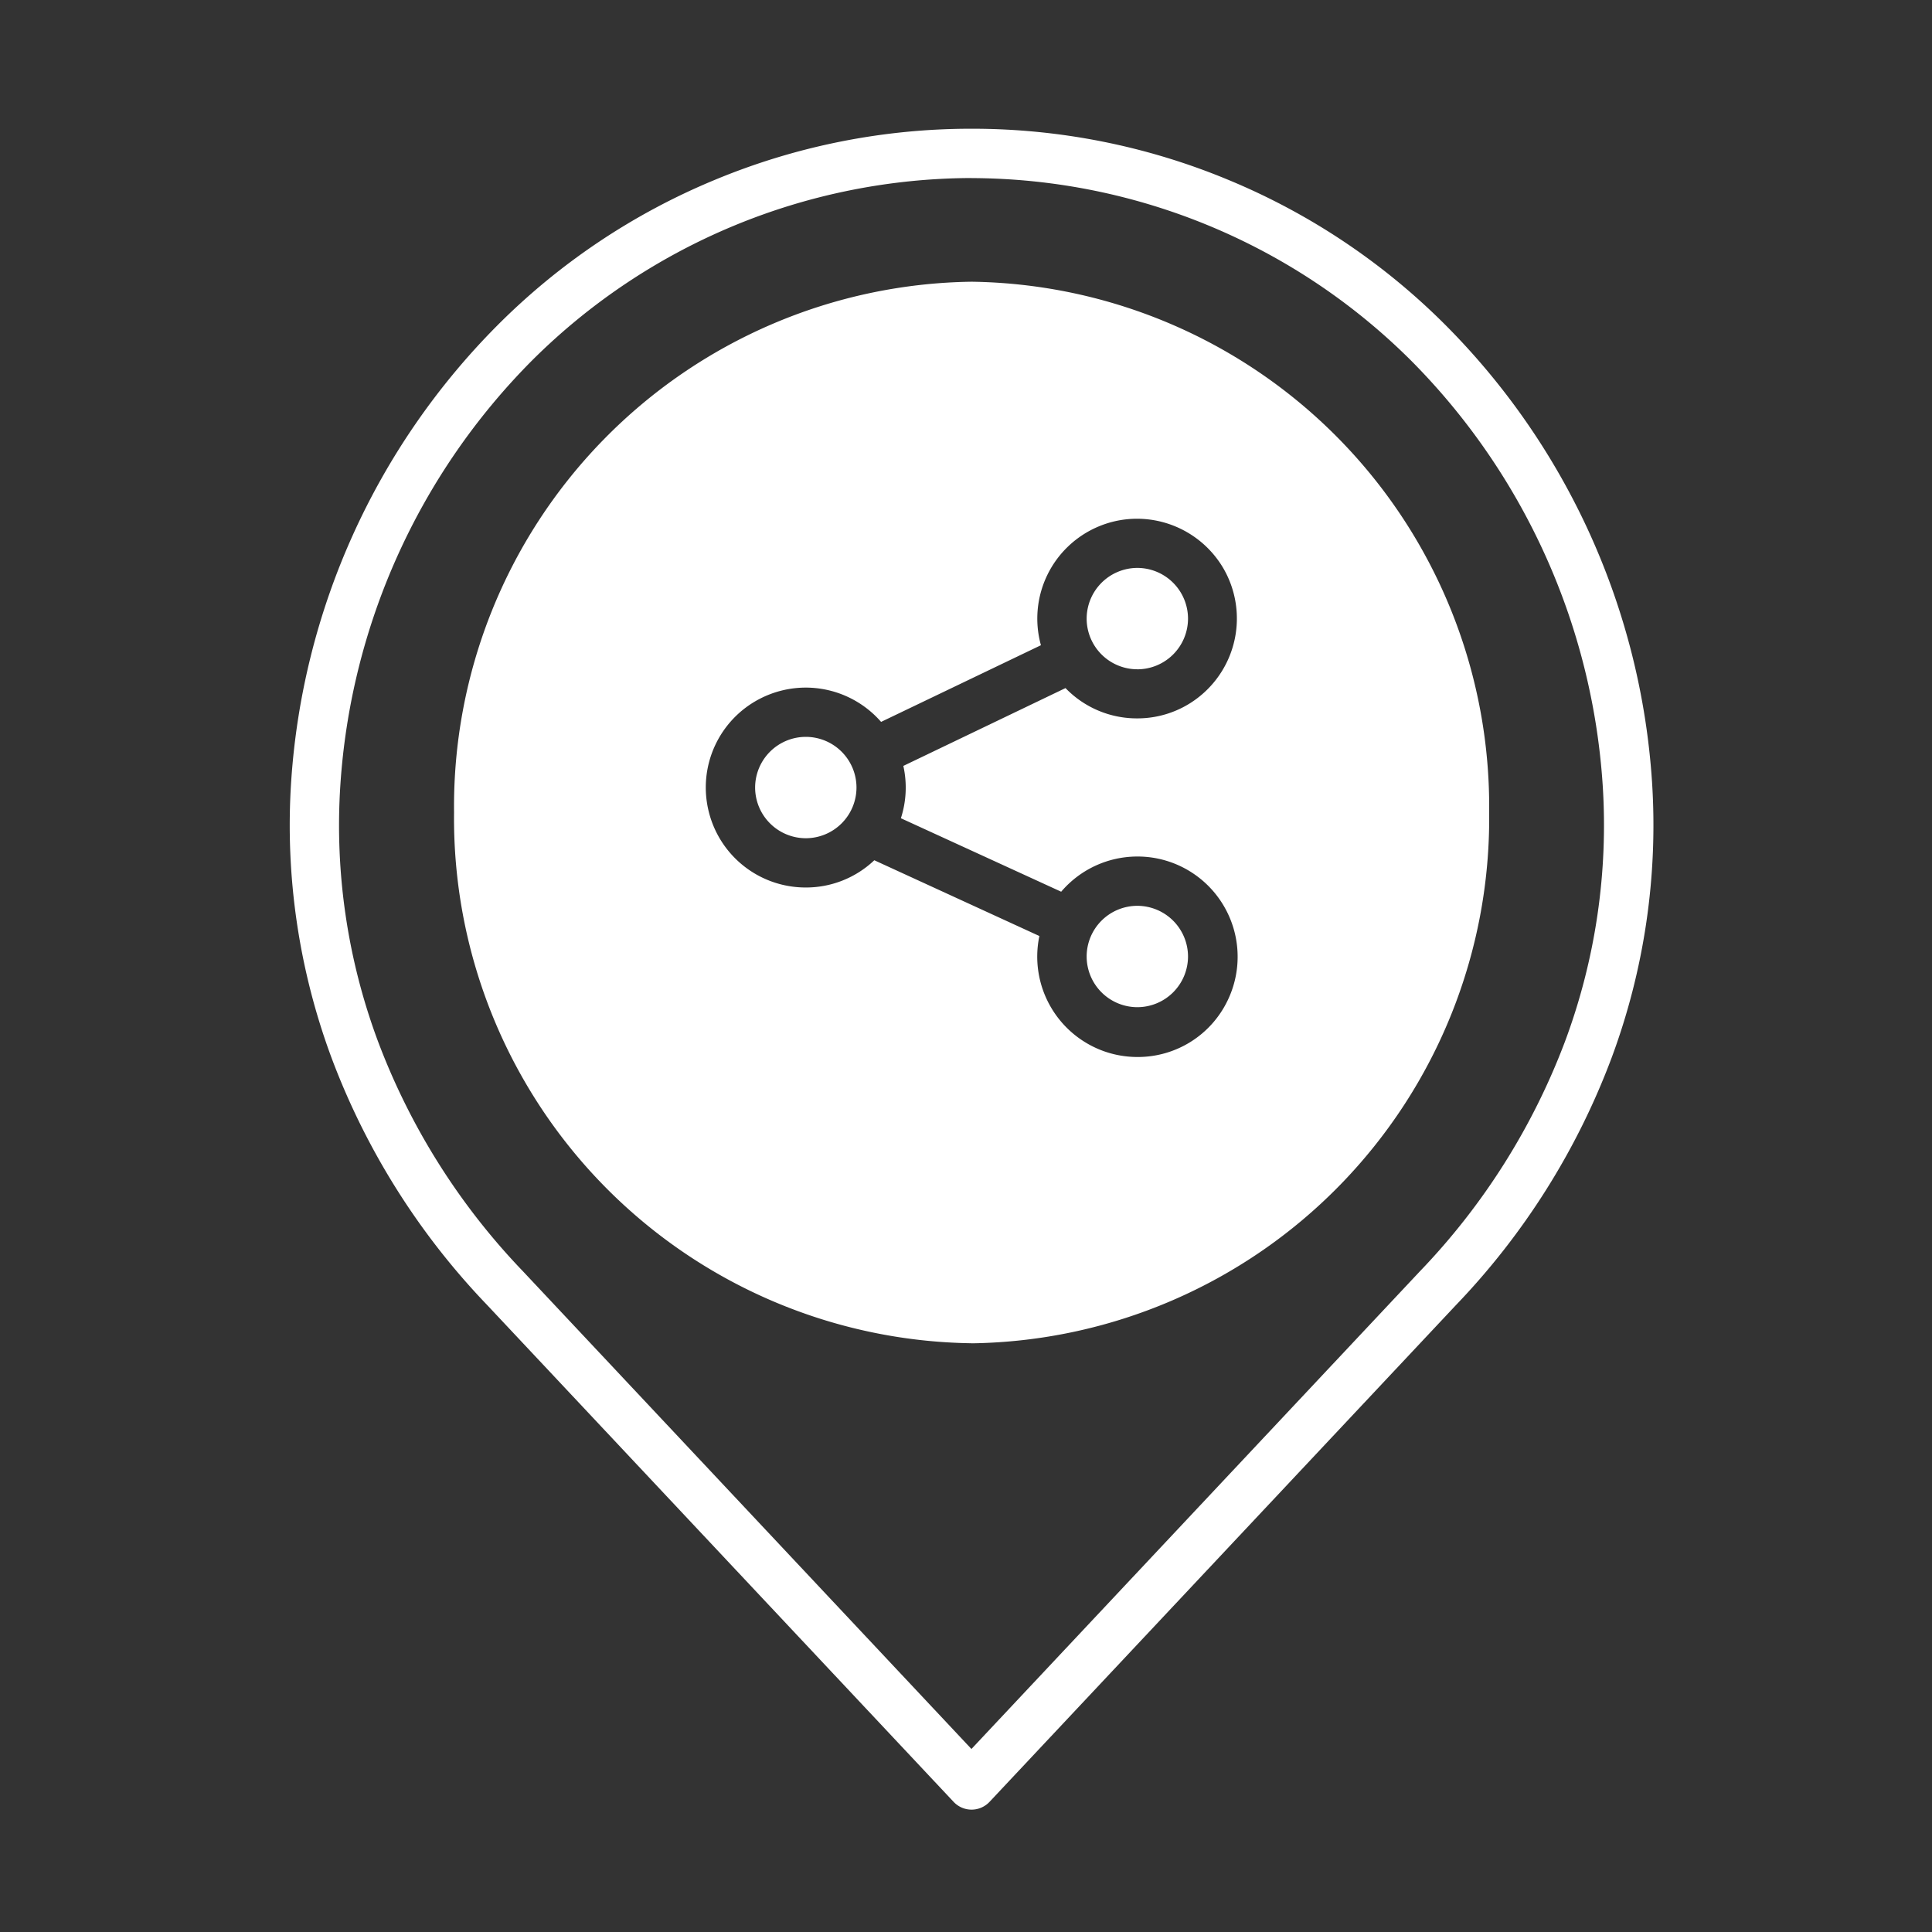 <svg xmlns="http://www.w3.org/2000/svg" xmlns:xlink="http://www.w3.org/1999/xlink" width="60" height="60" viewBox="0 0 60 60">
  <rect x="0" y="0" width="60" height="60" fill="#333333" stroke="none"/>
  <defs>
    <clipPath id="clip-ab-sharelocation">
      <rect width="60" height="60"/>
    </clipPath>
  </defs>
  <g id="ab-sharelocation" clip-path="url(#clip-ab-sharelocation)">
    <path id="Subtraction_9" data-name="Subtraction 9" d="M4415.173-6643.8a.766.766,0,0,1-.558-.242l-14.486-15.429a22.469,22.469,0,0,1-4.826-7.659,20.748,20.748,0,0,1-1.261-8.592,22.149,22.149,0,0,1,6.395-14.163,20.708,20.708,0,0,1,6.758-4.527,20.709,20.709,0,0,1,7.978-1.59,20.71,20.71,0,0,1,7.979,1.59,20.712,20.712,0,0,1,6.759,4.527,22.153,22.153,0,0,1,6.394,14.163,20.747,20.747,0,0,1-1.262,8.592,22.475,22.475,0,0,1-4.825,7.659l-14.487,15.429A.767.767,0,0,1,4415.173-6643.8Zm0-50.671a19.411,19.411,0,0,0-13.652,5.668,20.605,20.605,0,0,0-5.951,13.184,19.211,19.211,0,0,0,1.171,7.965,20.952,20.952,0,0,0,4.5,7.135l13.928,14.835,13.928-14.835a20.968,20.968,0,0,0,4.505-7.135,19.247,19.247,0,0,0,1.171-7.965,20.611,20.611,0,0,0-5.952-13.184A19.407,19.407,0,0,0,4415.173-6694.469Zm0,36.187a16.3,16.3,0,0,1-16.072-16.484,16.3,16.3,0,0,1,16.072-16.483,16.3,16.3,0,0,1,16.074,16.483A16.3,16.3,0,0,1,4415.173-6658.282Zm-3.02-15h0l5.126,2.353a3.118,3.118,0,0,0,2.028,3.586,3.115,3.115,0,0,0,1.017.171,3.092,3.092,0,0,0,2.793-1.739,3.116,3.116,0,0,0-1.082-3.975,3.1,3.1,0,0,0-1.709-.512,3.109,3.109,0,0,0-2.37,1.093l-4.978-2.282a3.089,3.089,0,0,0,.076-1.625l5.036-2.417a3.079,3.079,0,0,0,2.226.941,3.073,3.073,0,0,0,1.863-.623,3.107,3.107,0,0,0,.825-4.018,3.112,3.112,0,0,0-2.692-1.559,3.078,3.078,0,0,0-1.193.24,3.1,3.1,0,0,0-1.792,3.688l-4.964,2.381a3.105,3.105,0,0,0-2.342-1.065,3.113,3.113,0,0,0-1.425.348,3.1,3.1,0,0,0-1.588,3.492,3.1,3.1,0,0,0,3.017,2.368,3.082,3.082,0,0,0,2.127-.846Zm8.167,4.563a1.576,1.576,0,0,1-1.573-1.575,1.575,1.575,0,0,1,1.573-1.573,1.577,1.577,0,0,1,1.575,1.575A1.576,1.576,0,0,1,4420.32-6668.721Zm-10.294-5.247a1.577,1.577,0,0,1-1.575-1.575,1.576,1.576,0,0,1,1.575-1.573,1.575,1.575,0,0,1,1.573,1.573A1.576,1.576,0,0,1,4410.026-6673.968Zm10.294-5.247a1.575,1.575,0,0,1-1.573-1.573,1.578,1.578,0,0,1,1.573-1.575,1.577,1.577,0,0,1,1.575,1.575A1.576,1.576,0,0,1,4420.32-6679.214Z" transform="translate(-4385 6700)" fill="#fff"/>
  </g>
</svg>
